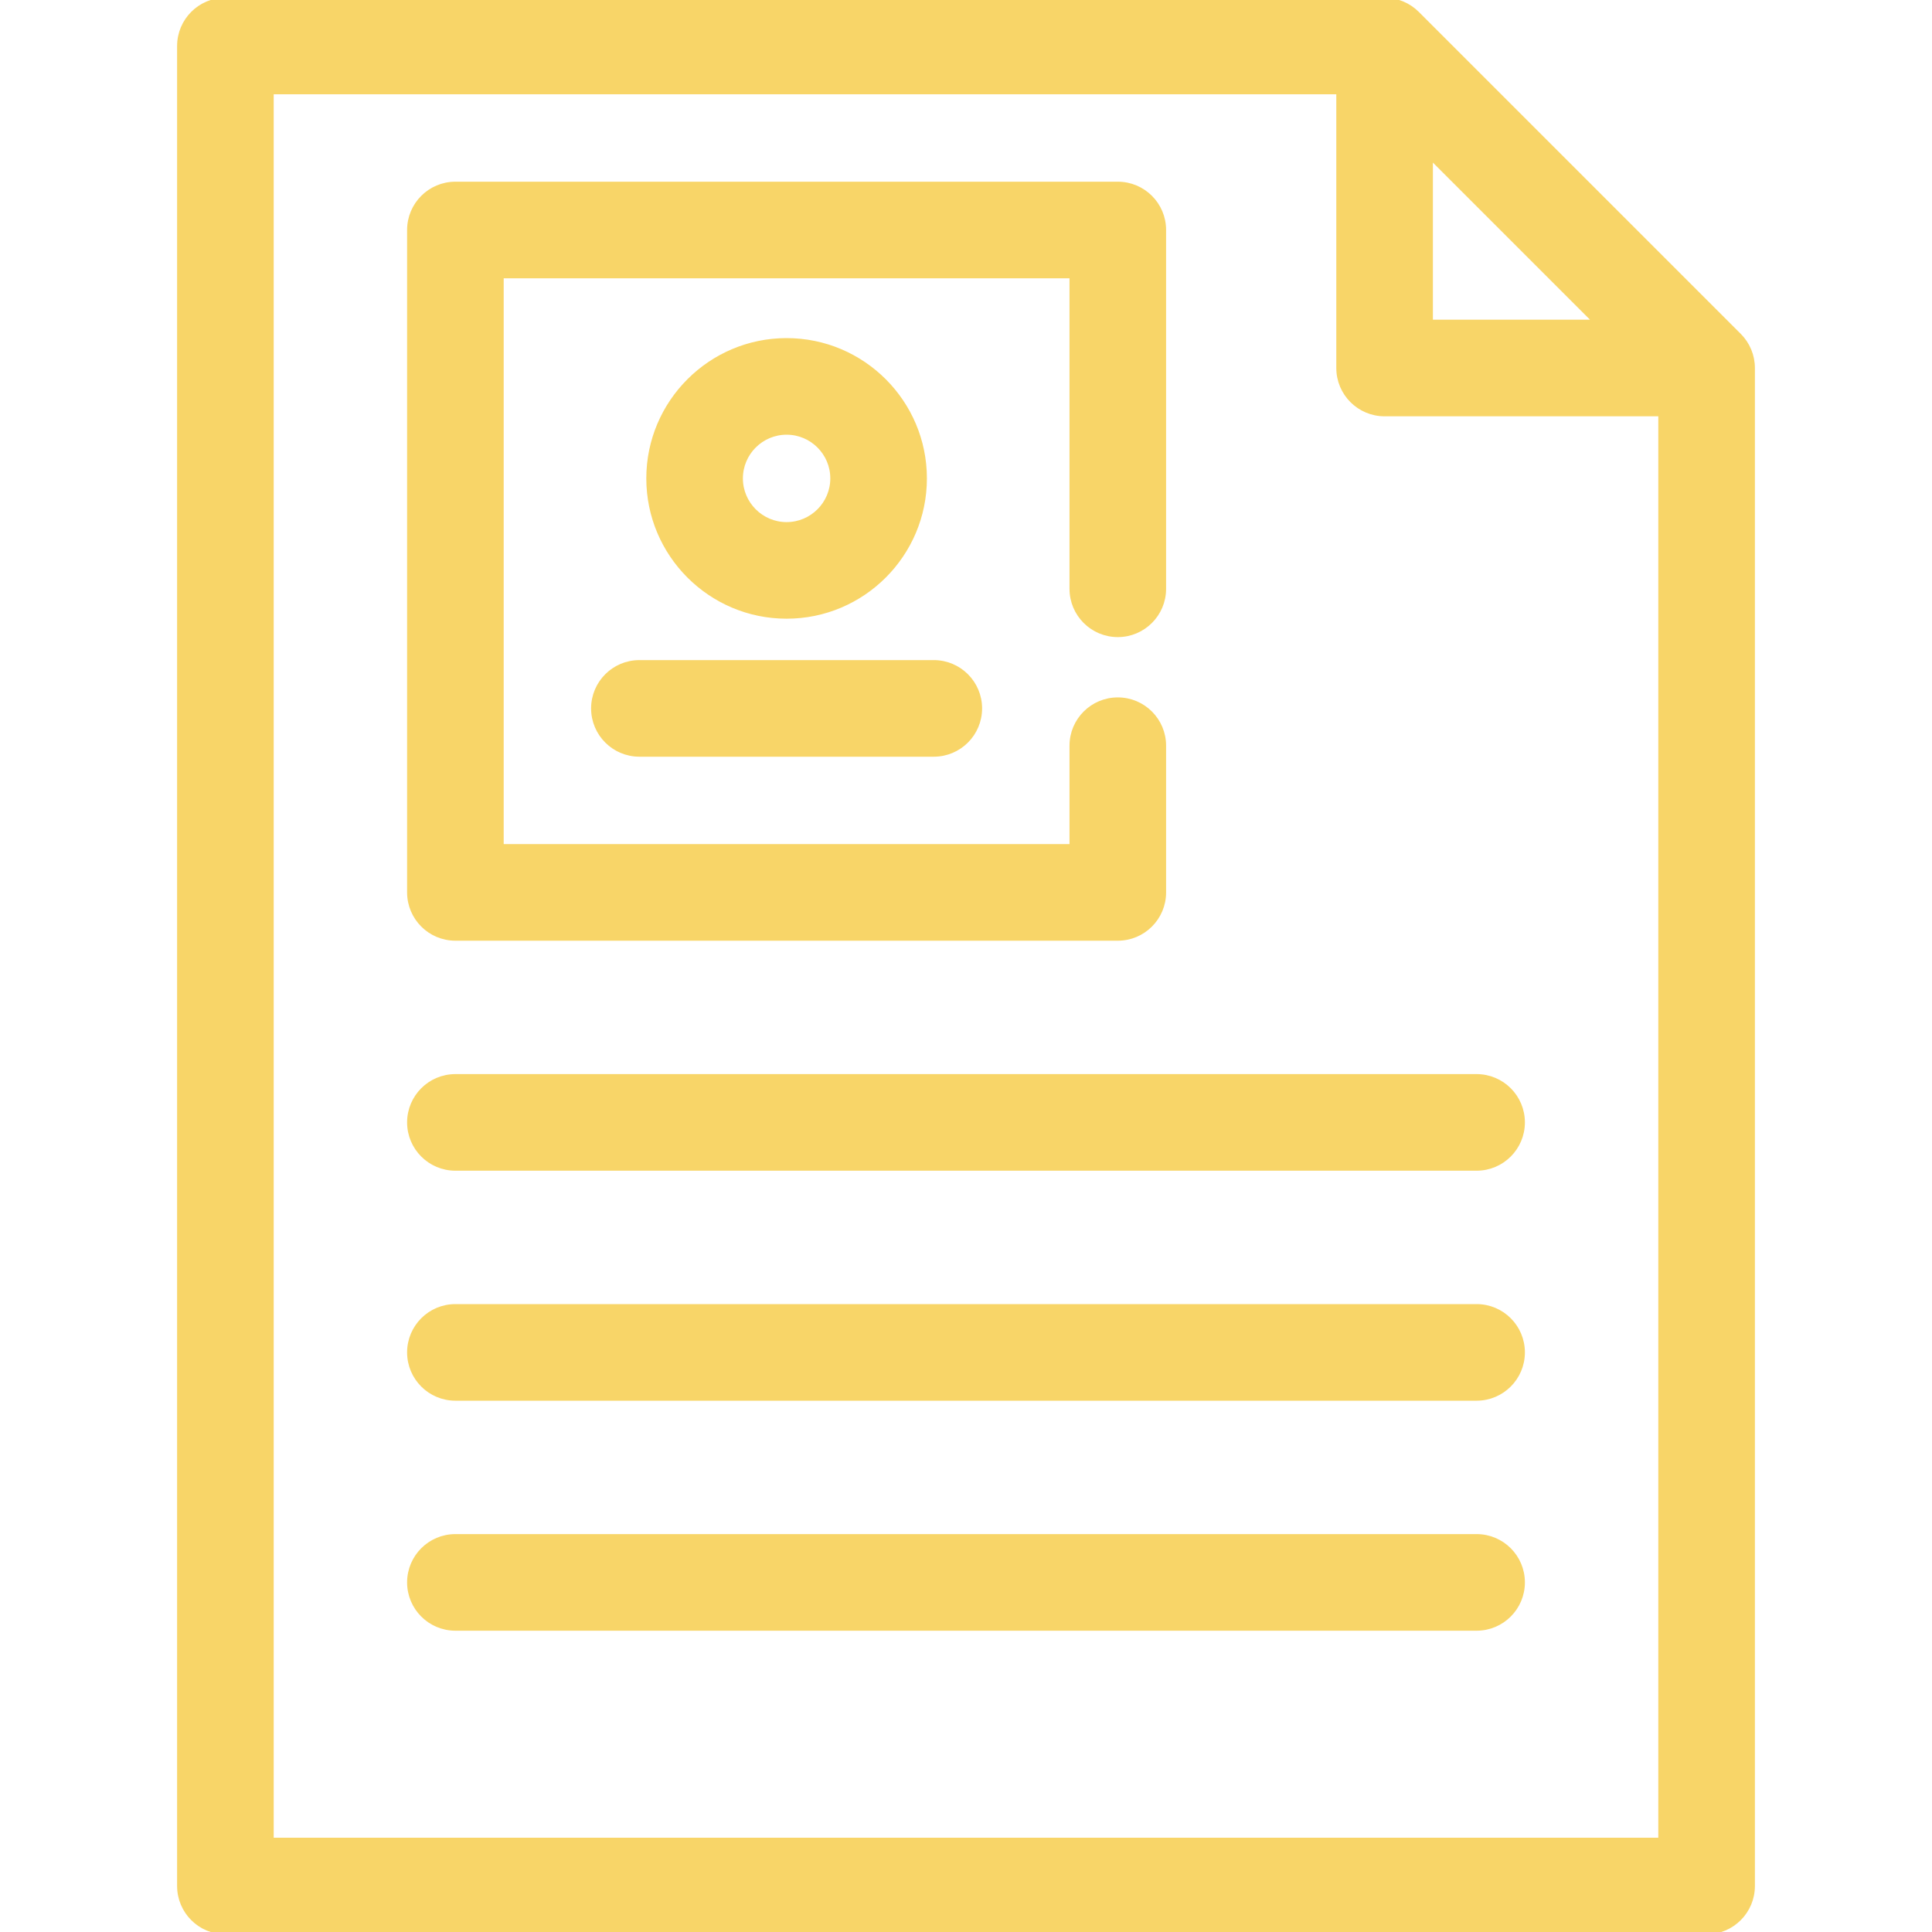<!DOCTYPE svg PUBLIC "-//W3C//DTD SVG 1.1//EN" "http://www.w3.org/Graphics/SVG/1.1/DTD/svg11.dtd">
<!-- Uploaded to: SVG Repo, www.svgrepo.com, Transformed by: SVG Repo Mixer Tools -->
<svg fill="#f8d568" height="64px" width="64px" version="1.1" id="Capa_1" xmlns="http://www.w3.org/2000/svg" xmlns:xlink="http://www.w3.org/1999/xlink" viewBox="0 0 420 420" xml:space="preserve" stroke="#f8d568">
<g id="SVGRepo_bgCarrier" stroke-width="0"/>
<g id="SVGRepo_tracerCarrier" stroke-linecap="round" stroke-linejoin="round"/>
<g id="SVGRepo_iconCarrier"> <g> <path d="M380.95,79.002c-0.024-0.243-0.066-0.481-0.107-0.719c-0.015-0.083-0.022-0.168-0.038-0.251 c-0.057-0.287-0.131-0.568-0.213-0.846c-0.01-0.033-0.016-0.067-0.025-0.099c-0.086-0.282-0.188-0.558-0.297-0.829 c-0.012-0.03-0.021-0.061-0.033-0.09c-0.106-0.256-0.227-0.504-0.354-0.748c-0.023-0.045-0.042-0.093-0.066-0.138 c-0.118-0.219-0.249-0.429-0.382-0.638c-0.043-0.067-0.08-0.138-0.124-0.204c-0.126-0.188-0.265-0.366-0.403-0.544 c-0.062-0.08-0.117-0.164-0.182-0.243c-0.162-0.197-0.337-0.383-0.513-0.567c-0.049-0.051-0.091-0.106-0.141-0.156l-70-70 c-0.047-0.047-0.1-0.088-0.148-0.134c-0.187-0.179-0.375-0.356-0.575-0.52c-0.074-0.061-0.155-0.114-0.231-0.172 c-0.183-0.142-0.365-0.284-0.557-0.412c-0.062-0.042-0.128-0.076-0.191-0.116c-0.213-0.136-0.427-0.27-0.651-0.389 c-0.042-0.022-0.086-0.04-0.128-0.062c-0.247-0.128-0.498-0.25-0.757-0.358c-0.028-0.012-0.058-0.02-0.086-0.032 c-0.272-0.11-0.549-0.212-0.833-0.298c-0.033-0.01-0.068-0.016-0.102-0.026c-0.277-0.081-0.557-0.155-0.843-0.212 c-0.084-0.017-0.17-0.024-0.254-0.039c-0.237-0.041-0.474-0.083-0.716-0.107C301.668,0.017,301.335,0,301,0H49 c-5.522,0-10,4.477-10,10v400c0,5.523,4.478,10,10,10h322c5.522,0,10-4.477,10-10V80C381,79.665,380.983,79.332,380.95,79.002z M311,34.142L346.858,70H311V34.142z M59,400V20h232v60c0,5.523,4.478,10,10,10h60v310H59z"/> <path d="M129,154c0,5.523,4.478,10,10,10h64c5.522,0,10-4.477,10-10s-4.478-10-10-10h-64C133.478,144,129,148.477,129,154z"/> <path d="M201,104c0-16.542-13.458-30-30-30s-30,13.458-30,30s13.458,30,30,30S201,120.542,201,104z M161,104 c0-5.514,4.486-10,10-10s10,4.486,10,10s-4.486,10-10,10S161,109.514,161,104z"/> <path d="M99,204h144c5.522,0,10-4.477,10-10v-31.892c0-5.523-4.478-10-10-10s-10,4.477-10,10V184H109V60h124v68 c0,5.523,4.478,10,10,10s10-4.477,10-10V50c0-5.523-4.478-10-10-10H99c-5.522,0-10,4.477-10,10v144C89,199.523,93.478,204,99,204z"/> <path d="M321,234H99c-5.522,0-10,4.477-10,10s4.478,10,10,10h222c5.522,0,10-4.477,10-10S326.522,234,321,234z"/> <path d="M321,284H99c-5.522,0-10,4.477-10,10s4.478,10,10,10h222c5.522,0,10-4.477,10-10S326.522,284,321,284z"/> <path d="M321,334H99c-5.522,0-10,4.477-10,10s4.478,10,10,10h222c5.522,0,10-4.477,10-10S326.522,334,321,334z"/> </g> </g>
</svg>